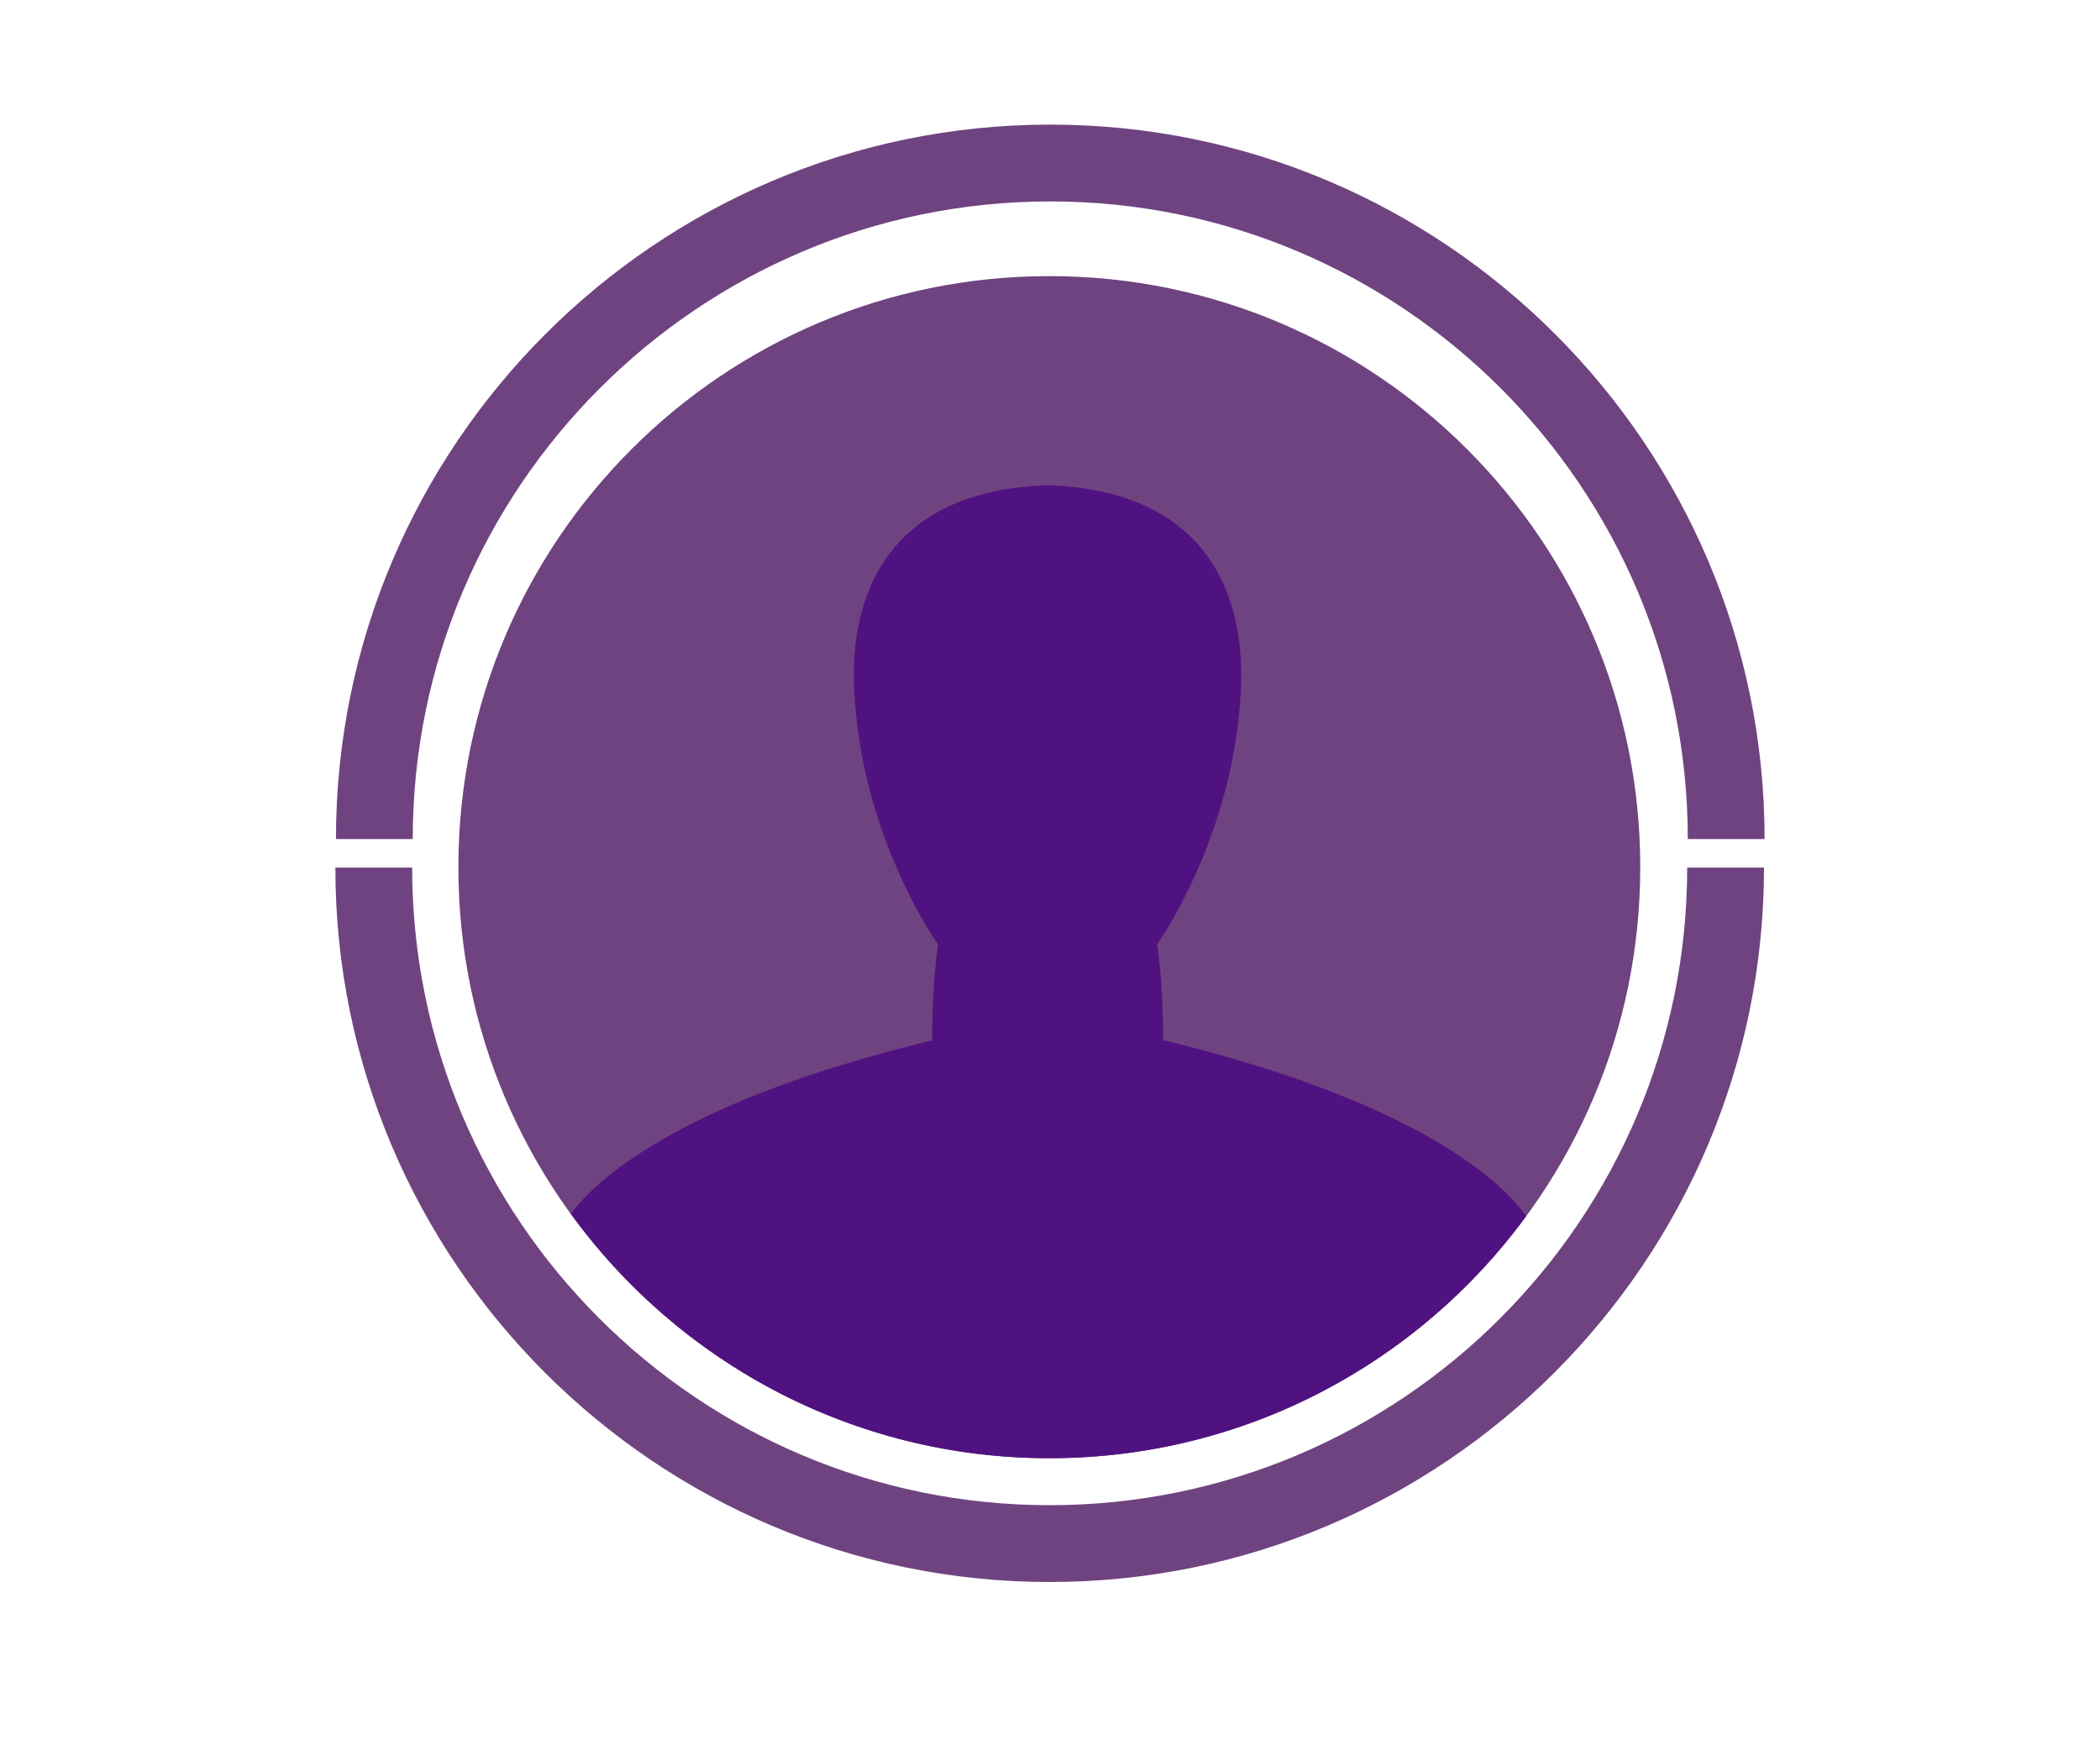 <?xml version="1.0" encoding="UTF-8"?>
<svg xmlns="http://www.w3.org/2000/svg" xmlns:xlink="http://www.w3.org/1999/xlink" width="705pt" height="591pt" viewBox="0 0 705 591" version="1.2">
<defs>
<clipPath id="clip1">
  <path d="M 112.789 41.824 L 592.398 41.824 L 592.398 281.629 L 112.789 281.629 Z M 112.789 41.824 "/>
</clipPath>
<clipPath id="clip2">
  <path d="M 112.582 291.188 L 592.195 291.188 L 592.195 530.992 L 112.582 530.992 Z M 112.582 291.188 "/>
</clipPath>
<clipPath id="clip3">
  <path d="M 153.887 92.676 L 550.656 92.676 L 550.656 489.445 L 153.887 489.445 Z M 153.887 92.676 "/>
</clipPath>
<clipPath id="clip4">
  <path d="M 191 162 L 513 162 L 513 489.445 L 191 489.445 Z M 191 162 "/>
</clipPath>
</defs>
<g id="surface1">
<g clip-path="url(#clip1)" clip-rule="nonzero">
<path style=" stroke:none;fill-rule:nonzero;fill:rgb(43.529%,26.27%,50.2%);fill-opacity:1;" d="M 592.398 281.629 L 566.617 281.629 C 566.617 163.617 470.605 67.605 352.594 67.605 C 234.578 67.605 138.566 163.617 138.566 281.629 L 112.785 281.629 C 112.785 149.398 220.363 41.824 352.594 41.824 C 484.82 41.824 592.398 149.398 592.398 281.629 Z M 592.398 281.629 "/>
</g>
<g clip-path="url(#clip2)" clip-rule="nonzero">
<path style=" stroke:none;fill-rule:nonzero;fill:rgb(43.529%,26.27%,50.2%);fill-opacity:1;" d="M 112.586 291.188 L 138.367 291.188 C 138.367 409.199 234.379 505.211 352.391 505.211 C 470.406 505.211 566.418 409.199 566.418 291.188 L 592.195 291.188 C 592.195 423.418 484.621 530.992 352.391 530.992 C 220.164 530.992 112.586 423.418 112.586 291.188 Z M 112.586 291.188 "/>
</g>
<g clip-path="url(#clip3)" clip-rule="nonzero">
<path style=" stroke:none;fill-rule:nonzero;fill:rgb(43.529%,26.27%,50.2%);fill-opacity:1;" d="M 153.887 291.062 C 153.887 181.512 242.723 92.676 352.27 92.676 C 461.82 92.676 550.656 181.512 550.656 291.062 C 550.656 400.609 461.82 489.445 352.27 489.445 C 242.723 489.445 153.887 400.609 153.887 291.062 Z M 153.887 291.062 "/>
</g>
<g clip-path="url(#clip4)" clip-rule="nonzero">
<path style=" stroke:none;fill-rule:nonzero;fill:rgb(31.76%,7.059%,50.589%);fill-opacity:1;" d="M 352.27 489.445 C 418 489.445 476.293 457.461 512.355 408.203 C 505.637 398.609 479.25 370.543 390.492 349.113 C 390.492 328.961 388.492 316.887 388.492 316.887 C 388.492 316.887 414.641 280.586 416.641 230.289 C 416.641 222.293 420.559 165.441 352.191 162.883 L 352.191 162.801 L 351.711 162.801 C 351.711 162.801 351.391 162.801 351.23 162.801 L 351.23 162.883 C 282.785 165.441 286.703 222.215 286.703 230.289 C 288.703 280.664 314.93 316.969 314.93 316.969 C 314.93 316.969 312.93 329.043 312.93 349.191 C 226.492 369.984 199.227 397.172 191.629 407.406 C 227.691 457.062 286.145 489.445 352.27 489.445 "/>
</g>
</g>
</svg>
